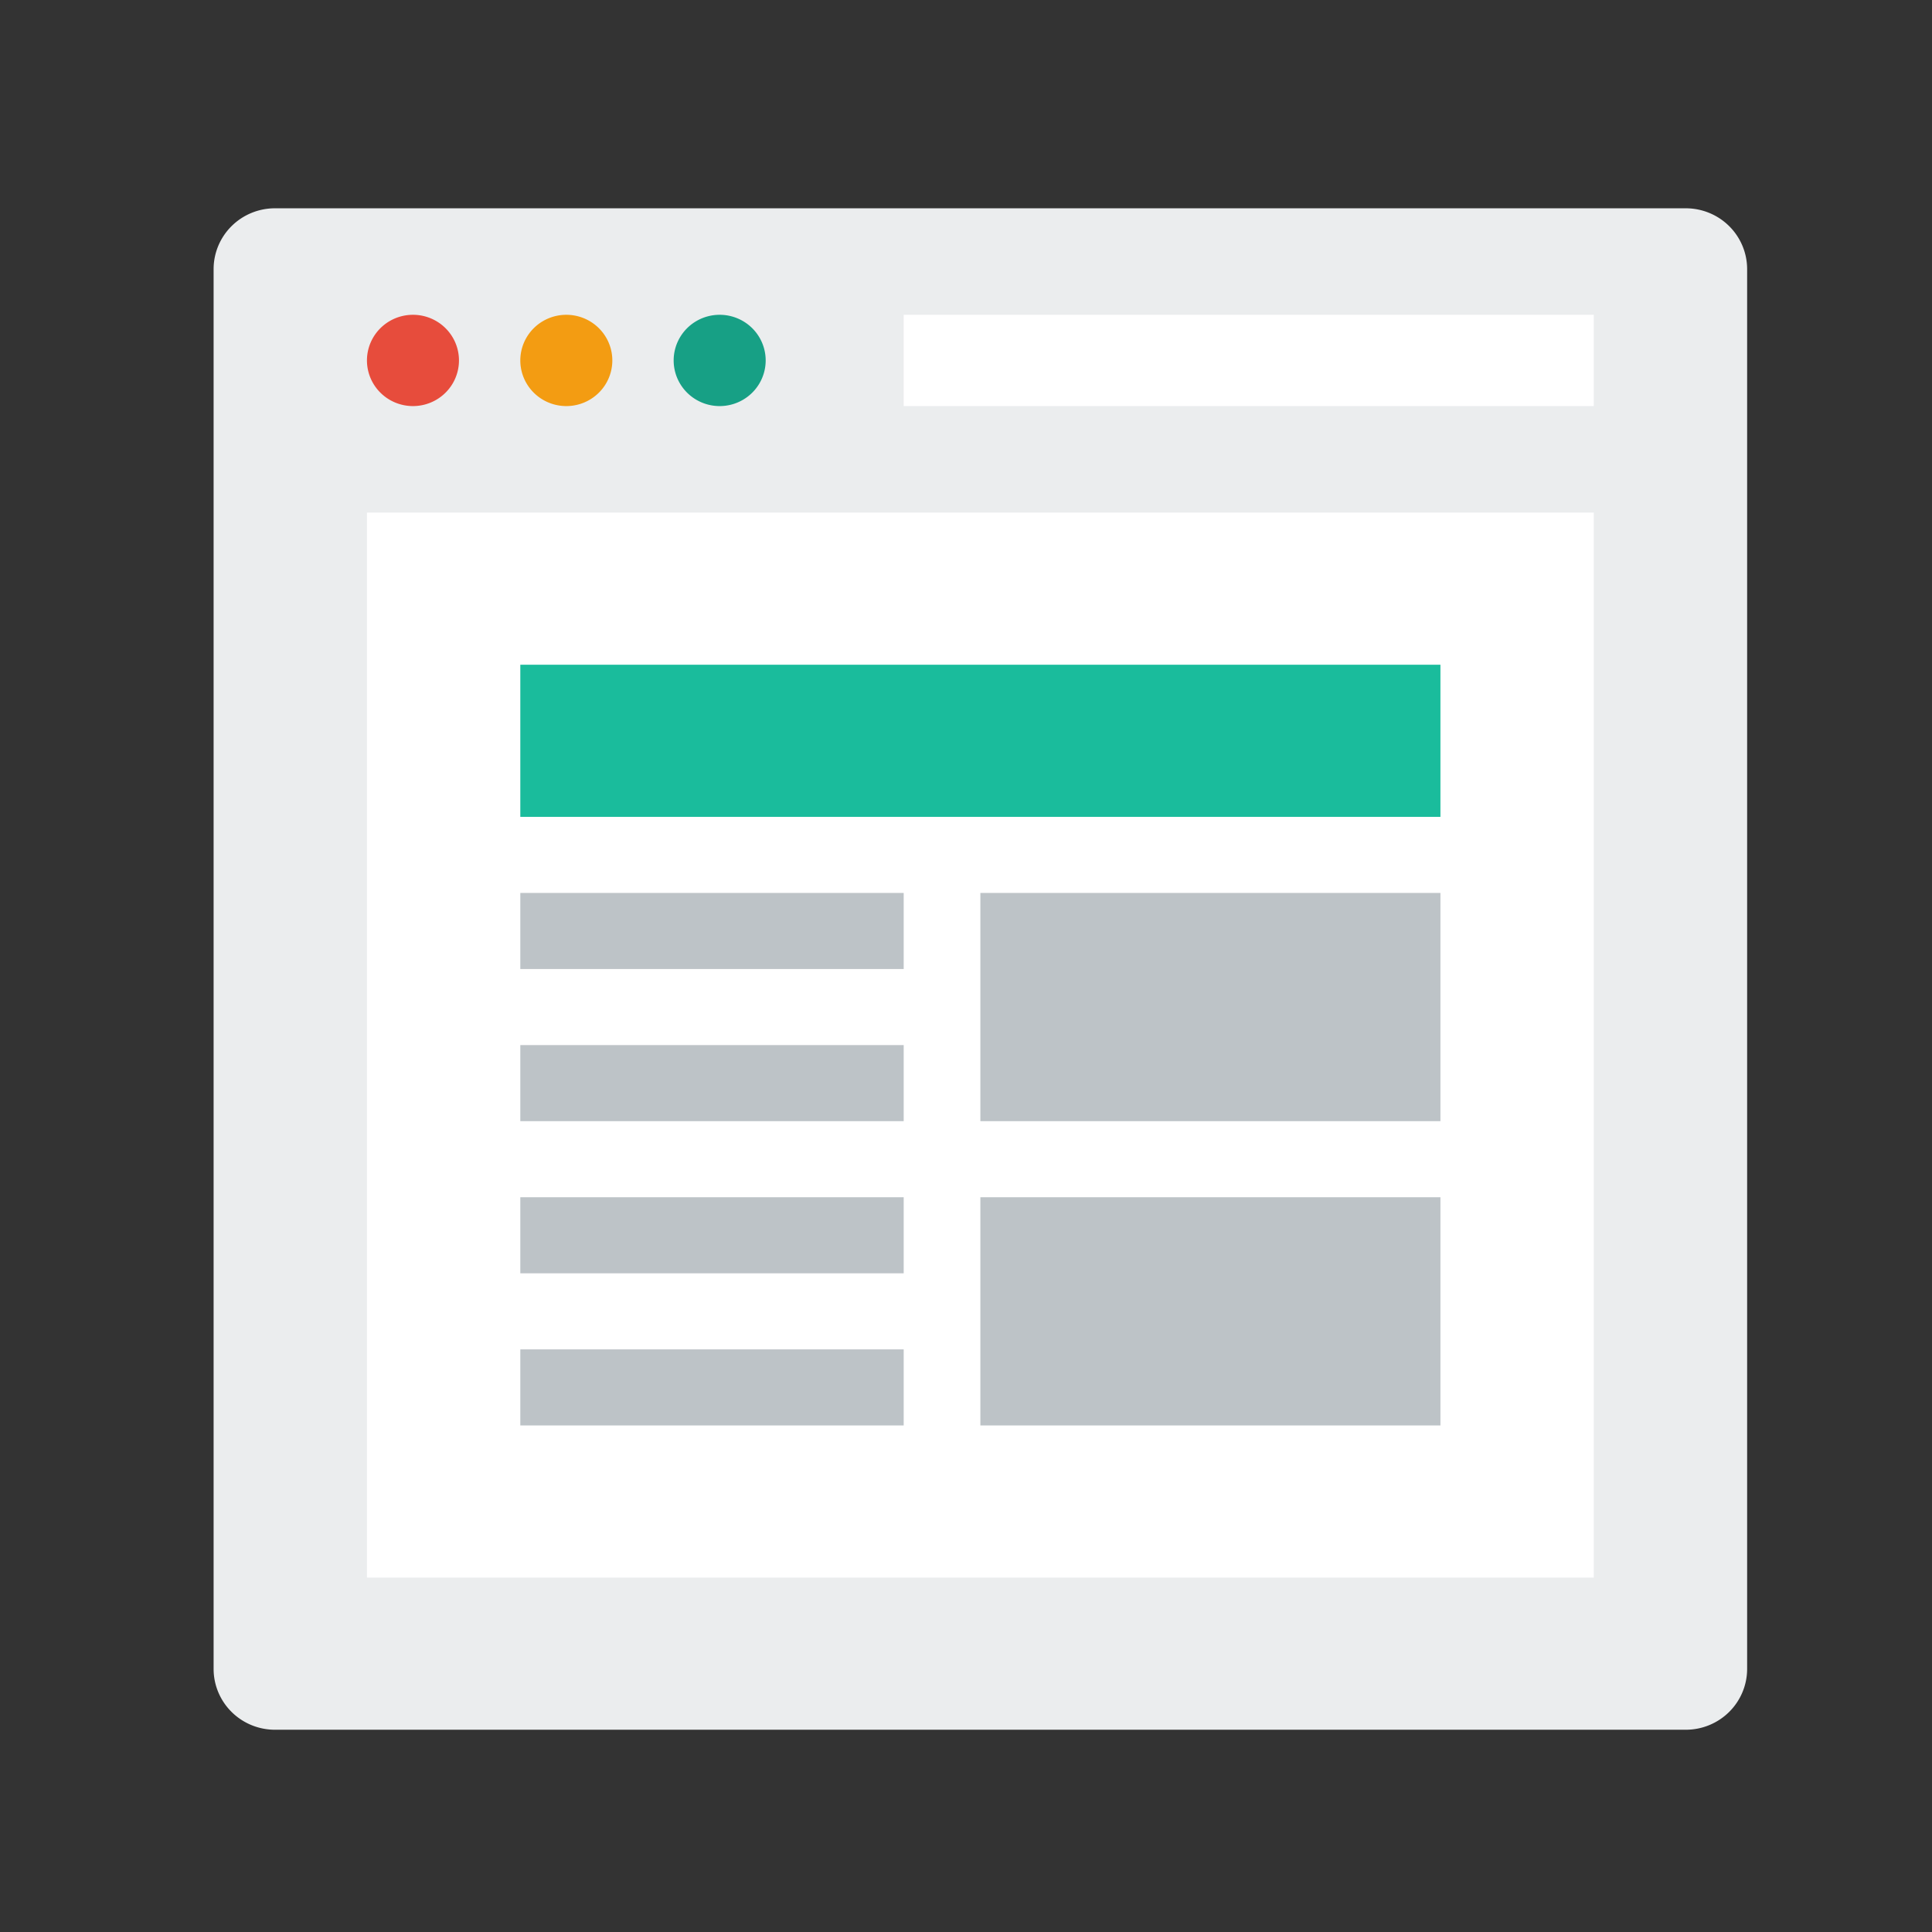 <?xml version="1.0" encoding="UTF-8" standalone="no"?>
<svg
   width="16"
   height="16"
   version="1.1"
   id="svg1"
   sodipodi:docname="PackedScene.svg"
   xml:space="preserve"
   inkscape:version="1.3.2 (091e20e, 2023-11-25, custom)"
   xmlns:inkscape="http://www.inkscape.org/namespaces/inkscape"
   xmlns:sodipodi="http://sodipodi.sourceforge.net/DTD/sodipodi-0.dtd"
   xmlns="http://www.w3.org/2000/svg"
   xmlns:svg="http://www.w3.org/2000/svg"><rect width="100%" height="100%" fill="#333333" stroke="none"/><defs
     id="defs1" /><sodipodi:namedview
     id="namedview1"
     pagecolor="#505050"
     bordercolor="#eeeeee"
     borderopacity="1"
     inkscape:showpageshadow="0"
     inkscape:pageopacity="0"
     inkscape:pagecheckerboard="0"
     inkscape:deskcolor="#505050"
     inkscape:zoom="35.84375"
     inkscape:cx="0.34873583"
     inkscape:cy="9.8343505"
     inkscape:window-width="2560"
     inkscape:window-height="1361"
     inkscape:window-x="-9"
     inkscape:window-y="-9"
     inkscape:window-maximized="1"
     inkscape:current-layer="svg1" /><g
     id="g1"
     transform="matrix(0.127,0,0,0.126,1.769,1.725)"><path
       fill="#ebedee"
       d="m 4,0 h 92 a 4,4 0 0 1 4,4 v 92 a 4,4 0 0 1 -4,4 H 4 A 4,4 0 0 1 0,96 V 4 A 4,4 0 0 1 4,0 Z"
       id="path1-0" /><path
       fill="#ffffff"
       d="M 10,20 H 90 V 90 H 10 Z"
       id="path2" /><path
       fill="#e74c3c"
       d="m 13,7 a 3,3 0 1 1 0,6 3,3 0 0 1 0,-6 z"
       id="path3" /><path
       fill="#f39c12"
       d="m 23,7 a 3,3 0 1 1 0,6 3,3 0 0 1 0,-6 z"
       id="path4" /><path
       fill="#17a085"
       d="m 33,7 a 3,3 0 1 1 0,6 3,3 0 0 1 0,-6 z"
       id="path5" /><path
       fill="#ffffff"
       d="m 45,7 h 45 v 6 H 45 Z"
       id="path6" /><path
       fill="#bdc3c7"
       d="m 20,45 v 5 h 25 v -5 z m 0,15 H 45 V 55 H 20 Z m 0,10 H 45 V 65 H 20 Z m 0,10 H 45 V 75 H 20 Z"
       id="path7" /><path
       fill="#1abc9c"
       d="M 20,30 H 80 V 40 H 20 Z"
       id="path8" /><path
       fill="#bdc3c7"
       d="M 50,45 V 60 H 80 V 45 Z m 0,35 H 80 V 65 H 50 Z"
       id="path9" /></g></svg>
